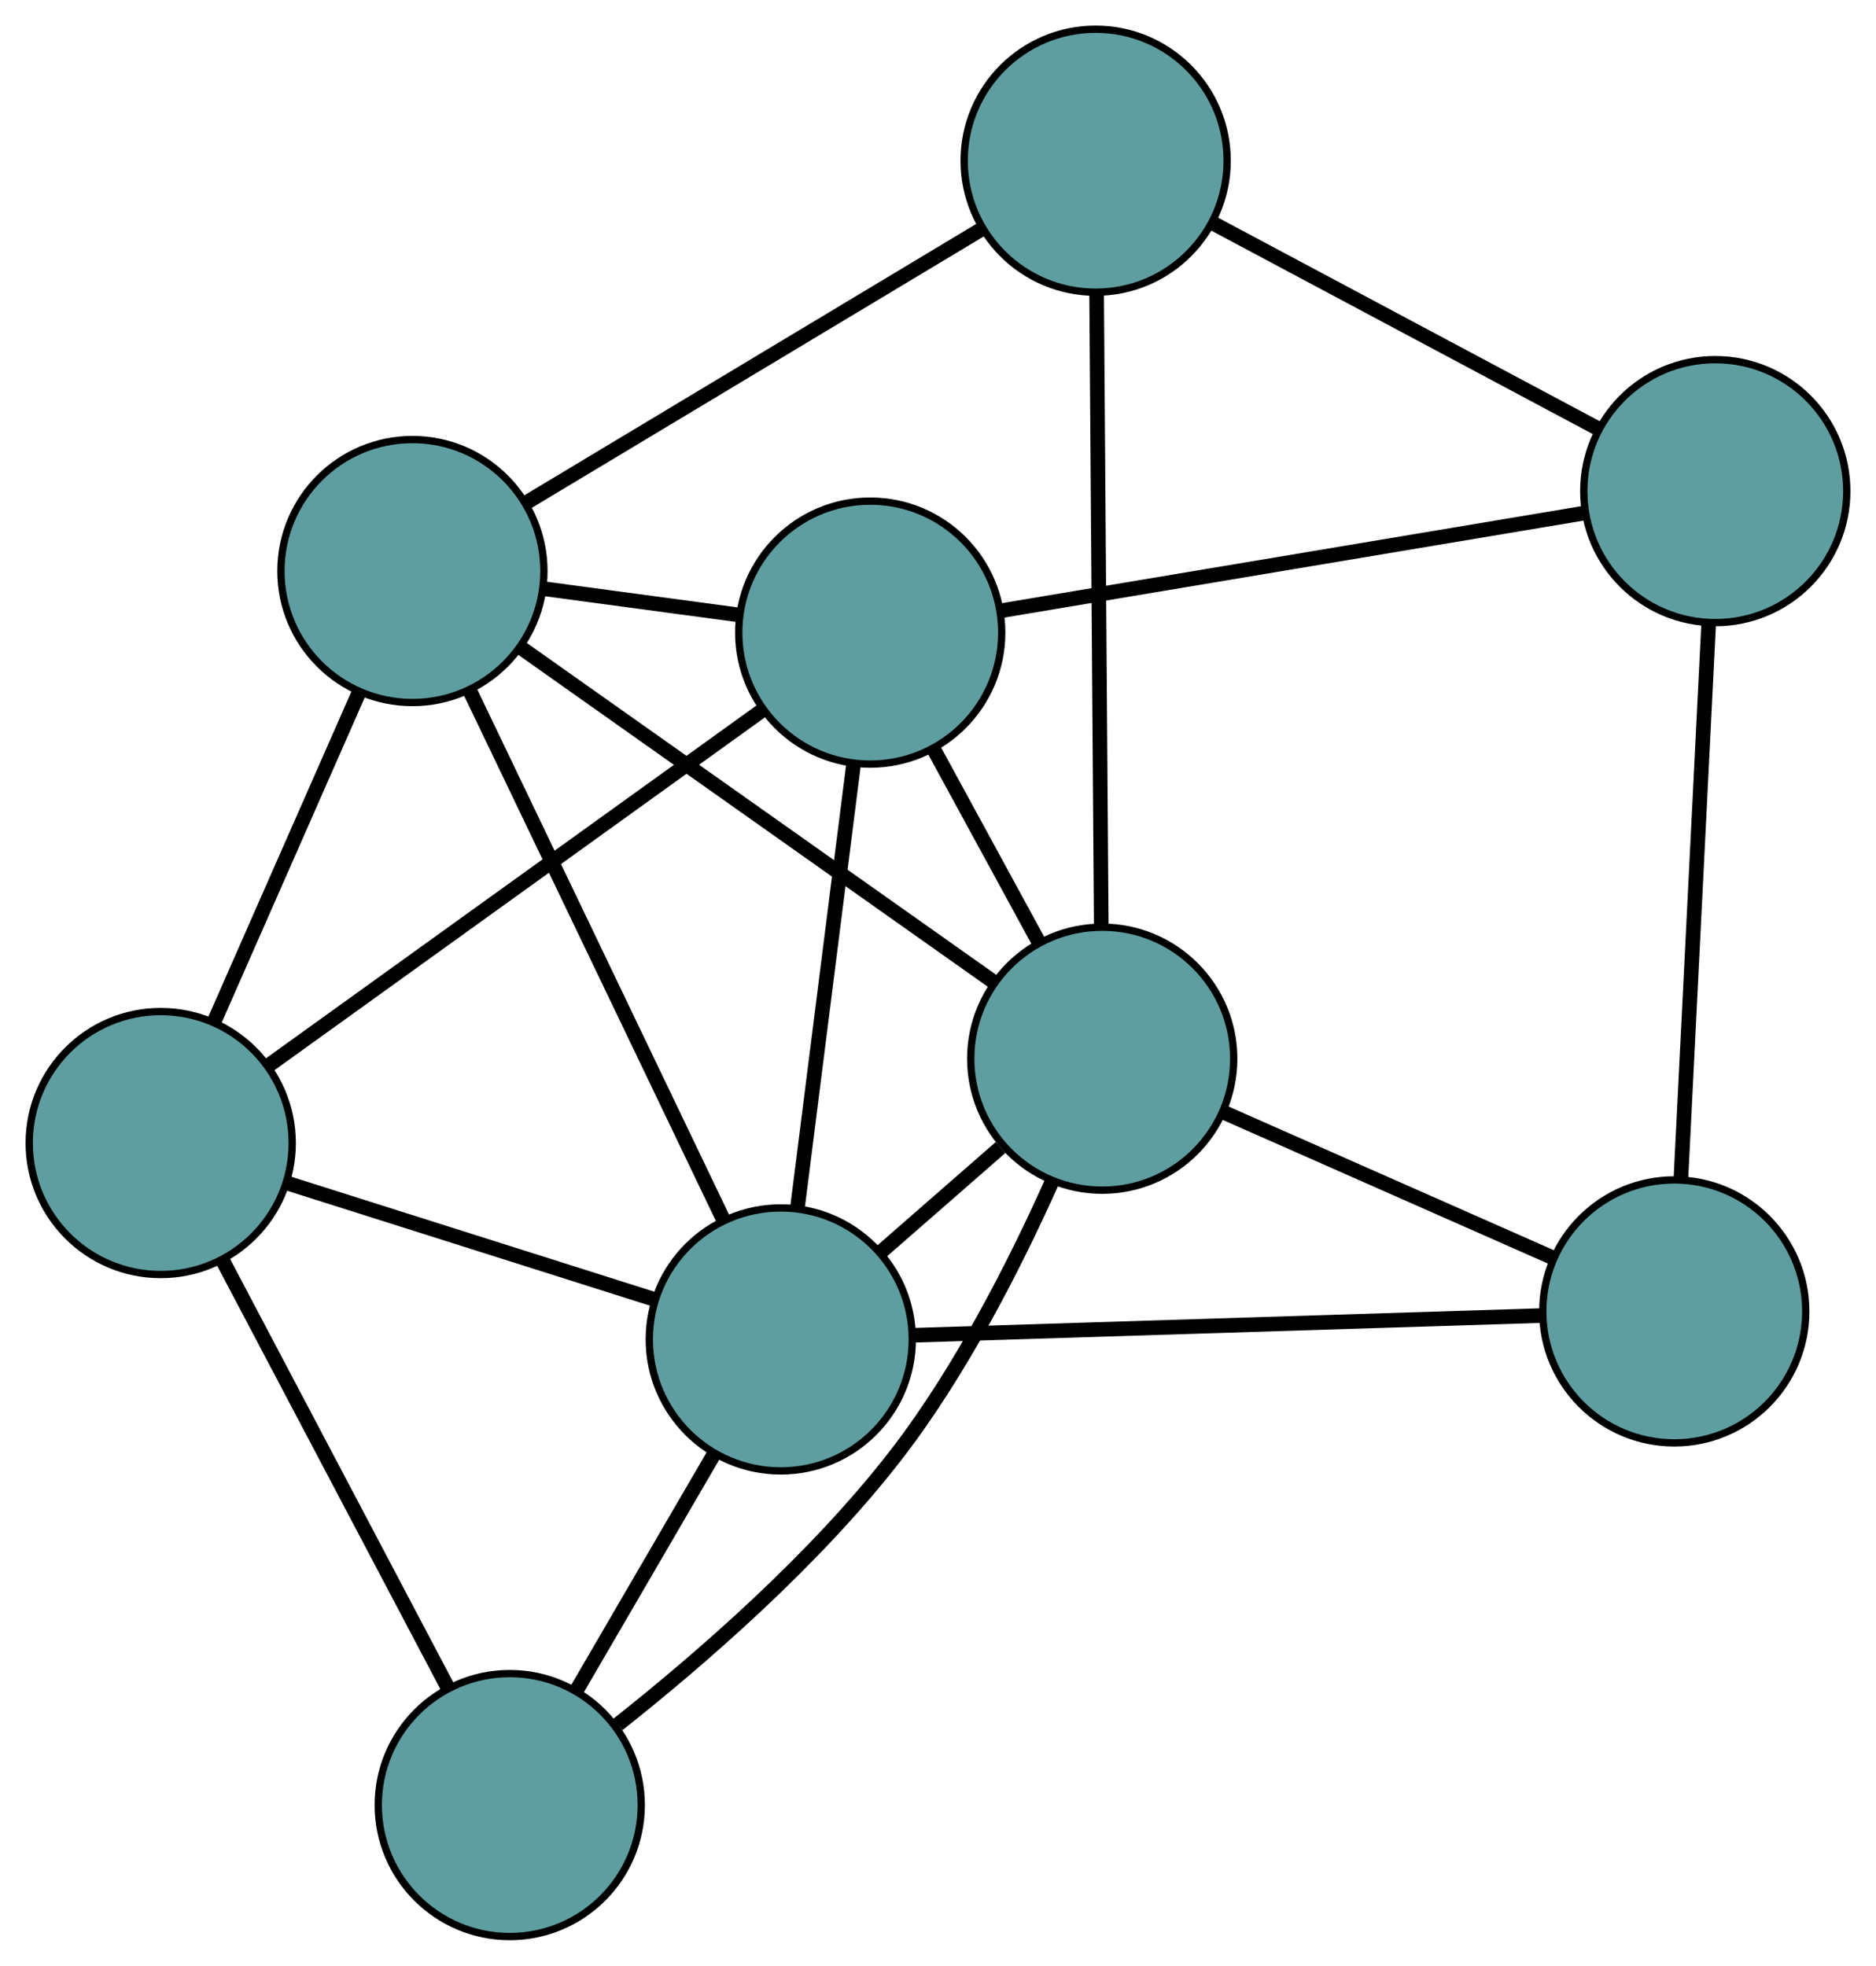 <?xml version="1.0" encoding="UTF-8" standalone="no"?>
<!DOCTYPE svg PUBLIC "-//W3C//DTD SVG 1.1//EN"
 "http://www.w3.org/Graphics/SVG/1.1/DTD/svg11.dtd">
<!-- Generated by graphviz version 2.36.0 (20140111.2315)
 -->
<!-- Title: G Pages: 1 -->
<svg width="100%" height="100%"
 viewBox="0.00 0.00 256.81 269.11" xmlns="http://www.w3.org/2000/svg" xmlns:xlink="http://www.w3.org/1999/xlink">
<g id="graph0" class="graph" transform="scale(1 1) rotate(0) translate(4 265.106)">
<title>G</title>
<!-- 0 -->
<g id="node1" class="node"><title>0</title>
<ellipse fill="cadetblue" stroke="black" cx="115.127" cy="-178.503" rx="18" ry="18"/>
</g>
<!-- 4 -->
<g id="node5" class="node"><title>4</title>
<ellipse fill="cadetblue" stroke="black" cx="52.457" cy="-186.933" rx="18" ry="18"/>
</g>
<!-- 0&#45;&#45;4 -->
<g id="edge1" class="edge"><title>0&#45;&#45;4</title>
<path fill="none" stroke="black" stroke-width="2" d="M97,-180.942C88.613,-182.07 78.681,-183.406 70.326,-184.53"/>
</g>
<!-- 5 -->
<g id="node6" class="node"><title>5</title>
<ellipse fill="cadetblue" stroke="black" cx="18" cy="-108.628" rx="18" ry="18"/>
</g>
<!-- 0&#45;&#45;5 -->
<g id="edge2" class="edge"><title>0&#45;&#45;5</title>
<path fill="none" stroke="black" stroke-width="2" d="M100.375,-167.891C82.12,-154.757 51.21,-132.52 32.89,-119.341"/>
</g>
<!-- 6 -->
<g id="node7" class="node"><title>6</title>
<ellipse fill="cadetblue" stroke="black" cx="230.81" cy="-197.872" rx="18" ry="18"/>
</g>
<!-- 0&#45;&#45;6 -->
<g id="edge3" class="edge"><title>0&#45;&#45;6</title>
<path fill="none" stroke="black" stroke-width="2" d="M132.949,-181.487C154.624,-185.116 191.007,-191.208 212.777,-194.853"/>
</g>
<!-- 7 -->
<g id="node8" class="node"><title>7</title>
<ellipse fill="cadetblue" stroke="black" cx="146.887" cy="-120.175" rx="18" ry="18"/>
</g>
<!-- 0&#45;&#45;7 -->
<g id="edge4" class="edge"><title>0&#45;&#45;7</title>
<path fill="none" stroke="black" stroke-width="2" d="M123.805,-162.565C128.287,-154.335 133.739,-144.322 138.219,-136.094"/>
</g>
<!-- 8 -->
<g id="node9" class="node"><title>8</title>
<ellipse fill="cadetblue" stroke="black" cx="102.883" cy="-81.744" rx="18" ry="18"/>
</g>
<!-- 0&#45;&#45;8 -->
<g id="edge5" class="edge"><title>0&#45;&#45;8</title>
<path fill="none" stroke="black" stroke-width="2" d="M112.824,-160.304C110.635,-143.004 107.361,-117.134 105.176,-99.862"/>
</g>
<!-- 1 -->
<g id="node2" class="node"><title>1</title>
<ellipse fill="cadetblue" stroke="black" cx="145.987" cy="-243.106" rx="18" ry="18"/>
</g>
<!-- 1&#45;&#45;4 -->
<g id="edge6" class="edge"><title>1&#45;&#45;4</title>
<path fill="none" stroke="black" stroke-width="2" d="M130.543,-233.831C113.213,-223.423 85.263,-206.636 67.924,-196.223"/>
</g>
<!-- 1&#45;&#45;6 -->
<g id="edge7" class="edge"><title>1&#45;&#45;6</title>
<path fill="none" stroke="black" stroke-width="2" d="M161.942,-234.598C177.107,-226.511 199.786,-214.417 214.927,-206.342"/>
</g>
<!-- 1&#45;&#45;7 -->
<g id="edge8" class="edge"><title>1&#45;&#45;7</title>
<path fill="none" stroke="black" stroke-width="2" d="M146.12,-224.968C146.29,-201.725 146.584,-161.667 146.754,-138.389"/>
</g>
<!-- 2 -->
<g id="node3" class="node"><title>2</title>
<ellipse fill="cadetblue" stroke="black" cx="65.781" cy="-18" rx="18" ry="18"/>
</g>
<!-- 2&#45;&#45;5 -->
<g id="edge9" class="edge"><title>2&#45;&#45;5</title>
<path fill="none" stroke="black" stroke-width="2" d="M57.239,-34.203C48.542,-50.699 35.139,-76.121 26.468,-92.566"/>
</g>
<!-- 2&#45;&#45;7 -->
<g id="edge10" class="edge"><title>2&#45;&#45;7</title>
<path fill="none" stroke="black" stroke-width="2" d="M80.586,-29.037C92.011,-38.081 107.682,-51.689 118.749,-66.045 127.544,-77.453 134.935,-92.017 139.933,-103.164"/>
</g>
<!-- 2&#45;&#45;8 -->
<g id="edge11" class="edge"><title>2&#45;&#45;8</title>
<path fill="none" stroke="black" stroke-width="2" d="M74.953,-33.757C80.703,-43.637 88.086,-56.322 93.817,-66.168"/>
</g>
<!-- 3 -->
<g id="node4" class="node"><title>3</title>
<ellipse fill="cadetblue" stroke="black" cx="225.194" cy="-85.581" rx="18" ry="18"/>
</g>
<!-- 3&#45;&#45;6 -->
<g id="edge12" class="edge"><title>3&#45;&#45;6</title>
<path fill="none" stroke="black" stroke-width="2" d="M226.097,-103.622C227.145,-124.577 228.863,-158.939 229.91,-179.875"/>
</g>
<!-- 3&#45;&#45;7 -->
<g id="edge13" class="edge"><title>3&#45;&#45;7</title>
<path fill="none" stroke="black" stroke-width="2" d="M208.588,-92.917C195.299,-98.788 176.753,-106.981 163.47,-112.849"/>
</g>
<!-- 3&#45;&#45;8 -->
<g id="edge14" class="edge"><title>3&#45;&#45;8</title>
<path fill="none" stroke="black" stroke-width="2" d="M207.147,-85.014C184.022,-84.289 144.165,-83.039 121.004,-82.312"/>
</g>
<!-- 4&#45;&#45;5 -->
<g id="edge15" class="edge"><title>4&#45;&#45;5</title>
<path fill="none" stroke="black" stroke-width="2" d="M45.149,-170.327C39.302,-157.038 31.142,-138.493 25.297,-125.211"/>
</g>
<!-- 4&#45;&#45;7 -->
<g id="edge16" class="edge"><title>4&#45;&#45;7</title>
<path fill="none" stroke="black" stroke-width="2" d="M67.211,-176.502C84.848,-164.034 114.196,-143.286 131.924,-130.753"/>
</g>
<!-- 4&#45;&#45;8 -->
<g id="edge17" class="edge"><title>4&#45;&#45;8</title>
<path fill="none" stroke="black" stroke-width="2" d="M60.336,-170.497C69.809,-150.736 85.61,-117.774 95.059,-98.064"/>
</g>
<!-- 5&#45;&#45;8 -->
<g id="edge18" class="edge"><title>5&#45;&#45;8</title>
<path fill="none" stroke="black" stroke-width="2" d="M35.177,-103.188C49.807,-98.554 70.734,-91.926 85.44,-87.268"/>
</g>
<!-- 7&#45;&#45;8 -->
<g id="edge19" class="edge"><title>7&#45;&#45;8</title>
<path fill="none" stroke="black" stroke-width="2" d="M132.964,-108.015C127.727,-103.441 121.78,-98.248 116.565,-93.693"/>
</g>
</g>
</svg>

